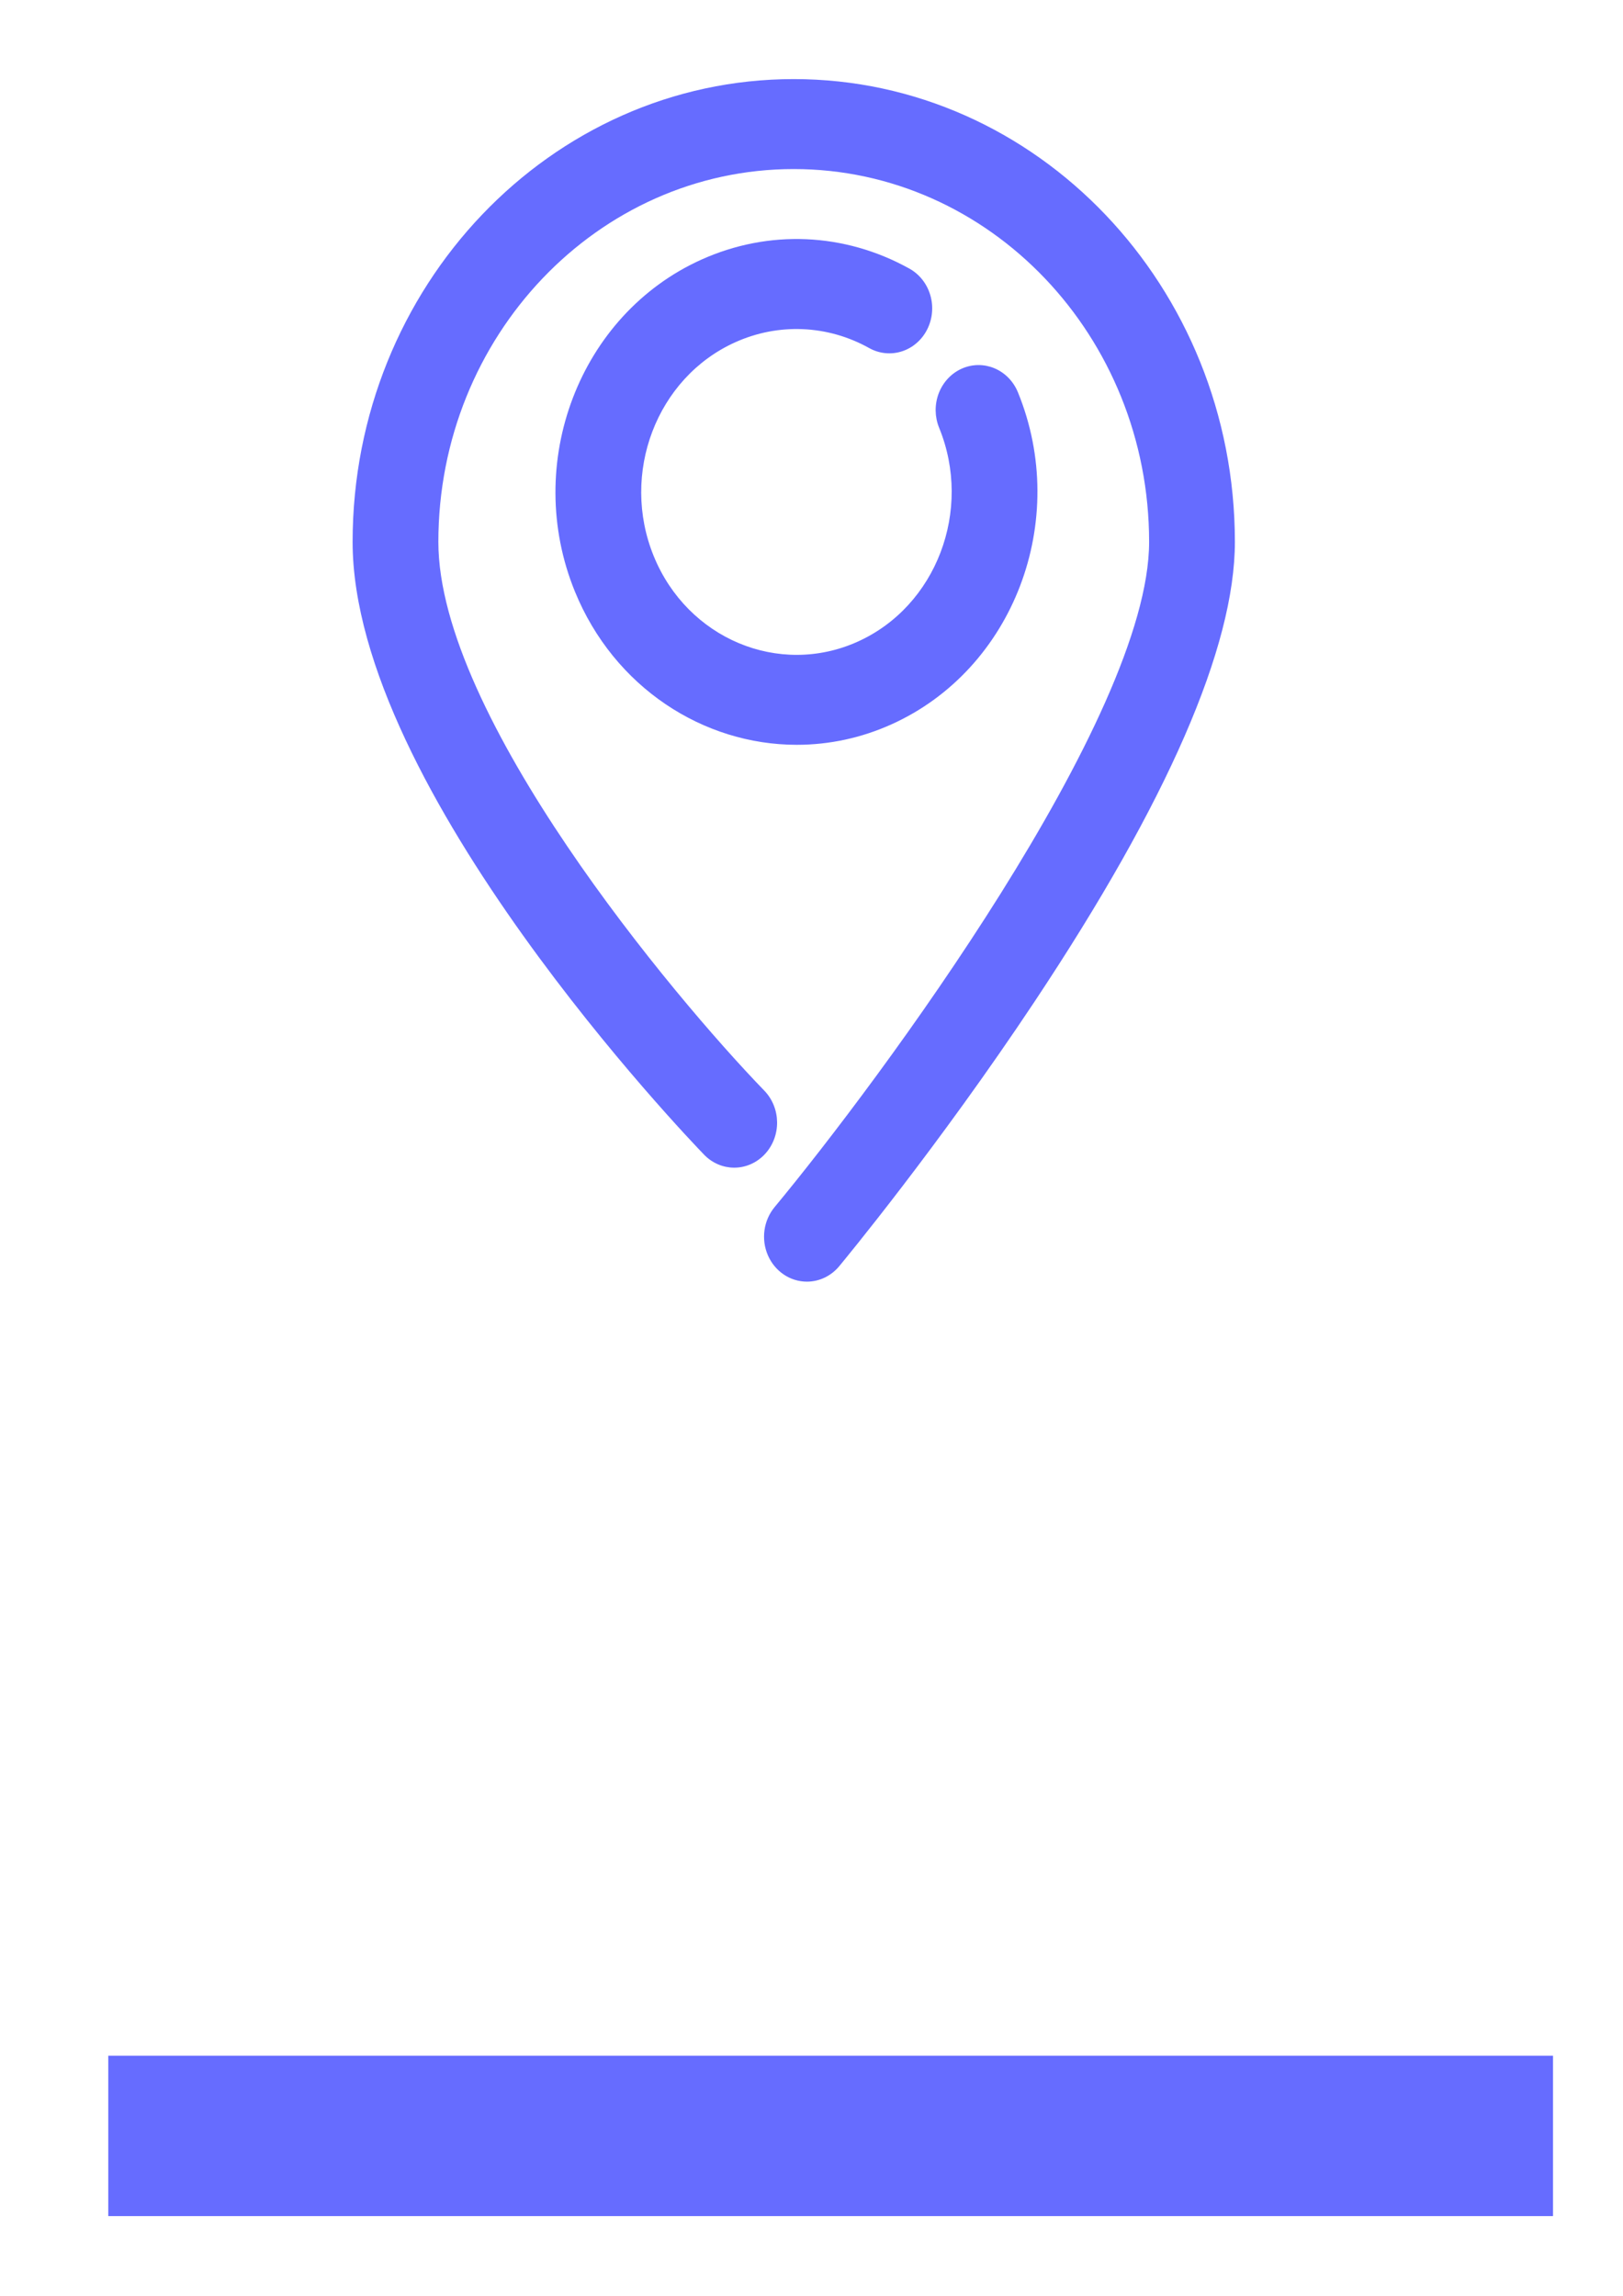 <svg xmlns="http://www.w3.org/2000/svg" xmlns:xlink="http://www.w3.org/1999/xlink" width="793" zoomAndPan="magnify" viewBox="0 0 595.5 842.25" height="1122" preserveAspectRatio="xMidYMid meet" version="1.0"><defs><clipPath id="965fe076e8"><path d="M 9 754 L 594.984 754 L 594.984 814 L 9 814 Z M 9 754 " clip-rule="nonzero"/></clipPath><clipPath id="f12a834619"><path d="M 129.383 28.801 L 453.102 28.801 L 453.102 470.234 L 129.383 470.234 Z M 129.383 28.801 " clip-rule="nonzero"/></clipPath></defs><g clip-path="url(#965fe076e8)"><path stroke-linecap="butt" transform="matrix(30.243, 0, 0, 29.429, 39.725, 754.187)" fill="none" stroke-linejoin="miter" d="M -0 1 L 17.528 1 " stroke="#666cff" stroke-width="2" stroke-opacity="1" stroke-miterlimit="4"/></g><g clip-path="url(#f12a834619)"><path fill="#666cff" d="M 296.051 470.145 C 295.301 470.141 294.555 470.086 293.812 469.973 C 293.07 469.859 292.34 469.691 291.617 469.469 C 290.898 469.246 290.199 468.973 289.516 468.645 C 288.836 468.316 288.18 467.938 287.547 467.512 C 286.918 467.086 286.316 466.613 285.75 466.098 C 285.184 465.582 284.656 465.027 284.168 464.43 C 283.676 463.836 283.227 463.207 282.824 462.543 C 282.418 461.879 282.059 461.191 281.75 460.473 C 281.438 459.758 281.18 459.023 280.969 458.266 C 280.758 457.512 280.598 456.742 280.492 455.965 C 280.387 455.184 280.336 454.402 280.336 453.613 C 280.336 452.828 280.391 452.043 280.5 451.266 C 280.609 450.484 280.77 449.719 280.98 448.965 C 281.191 448.207 281.457 447.473 281.77 446.758 C 282.082 446.043 282.441 445.352 282.848 444.691 C 283.254 444.031 283.703 443.402 284.195 442.809 C 322.414 396.727 421.625 263.043 421.625 198.699 C 421.625 123.258 363.129 61.879 291.23 61.879 C 219.336 61.879 160.84 123.258 160.84 198.699 C 160.84 262.496 247.102 365.605 280.336 399.953 C 280.707 400.332 281.062 400.73 281.398 401.145 C 281.73 401.559 282.047 401.988 282.34 402.438 C 282.637 402.883 282.906 403.348 283.16 403.82 C 283.41 404.297 283.637 404.785 283.844 405.285 C 284.047 405.781 284.227 406.293 284.387 406.809 C 284.543 407.328 284.676 407.852 284.781 408.383 C 284.891 408.914 284.973 409.453 285.031 409.992 C 285.086 410.531 285.117 411.074 285.125 411.617 C 285.133 412.16 285.113 412.703 285.066 413.246 C 285.023 413.785 284.953 414.324 284.855 414.859 C 284.762 415.391 284.641 415.922 284.496 416.441 C 284.352 416.965 284.18 417.477 283.988 417.98 C 283.793 418.484 283.578 418.977 283.336 419.461 C 283.098 419.941 282.836 420.41 282.551 420.863 C 282.266 421.32 281.961 421.758 281.637 422.18 C 281.312 422.605 280.965 423.008 280.602 423.395 C 280.238 423.785 279.859 424.152 279.461 424.5 C 279.062 424.848 278.648 425.172 278.219 425.477 C 277.793 425.781 277.352 426.066 276.895 426.324 C 276.438 426.582 275.973 426.816 275.496 427.027 C 275.02 427.238 274.531 427.426 274.035 427.586 C 273.543 427.746 273.039 427.879 272.531 427.988 C 272.023 428.098 271.512 428.18 271 428.234 C 270.484 428.289 269.965 428.316 269.449 428.32 C 268.93 428.32 268.414 428.297 267.898 428.246 C 267.383 428.191 266.871 428.113 266.363 428.012 C 265.852 427.906 265.352 427.773 264.855 427.617 C 264.359 427.461 263.871 427.277 263.395 427.07 C 262.914 426.863 262.445 426.633 261.988 426.375 C 261.531 426.121 261.09 425.84 260.656 425.539 C 260.227 425.238 259.812 424.914 259.41 424.57 C 259.012 424.223 258.629 423.859 258.262 423.473 C 252.996 418.035 129.379 289.246 129.379 198.699 C 129.379 105.055 201.984 28.867 291.23 28.867 C 380.48 28.867 453.094 105.055 453.094 198.691 C 453.094 237.25 428.371 293.996 379.613 367.359 C 344.211 420.629 309.387 462.711 307.922 464.477 C 307.184 465.367 306.363 466.168 305.461 466.871 C 304.559 467.578 303.598 468.176 302.574 468.664 C 301.551 469.152 300.488 469.523 299.387 469.773 C 298.289 470.02 297.176 470.145 296.051 470.145 Z M 296.051 470.145 " fill-opacity="1" fill-rule="nonzero"/></g><path fill="#666cff" d="M 292.348 273.152 C 258.031 273.152 225.32 252.074 210.957 216.945 C 191.742 169.926 212.562 115.266 257.371 95.102 C 282.051 83.992 309.836 85.184 333.602 98.375 C 334.059 98.625 334.504 98.898 334.934 99.195 C 335.367 99.496 335.785 99.812 336.188 100.152 C 336.586 100.492 336.973 100.855 337.34 101.234 C 337.707 101.613 338.059 102.012 338.387 102.43 C 338.719 102.848 339.027 103.277 339.32 103.727 C 339.609 104.176 339.879 104.637 340.125 105.113 C 340.371 105.59 340.594 106.078 340.793 106.578 C 340.996 107.074 341.172 107.586 341.324 108.102 C 341.48 108.621 341.605 109.145 341.711 109.676 C 341.816 110.207 341.895 110.738 341.949 111.277 C 342 111.816 342.031 112.359 342.031 112.902 C 342.035 113.441 342.012 113.984 341.965 114.523 C 341.918 115.062 341.844 115.598 341.746 116.129 C 341.648 116.66 341.523 117.188 341.379 117.707 C 341.23 118.227 341.059 118.738 340.863 119.238 C 340.668 119.738 340.449 120.23 340.207 120.711 C 339.969 121.188 339.703 121.652 339.418 122.105 C 339.133 122.559 338.828 122.992 338.504 123.414 C 338.176 123.836 337.832 124.238 337.469 124.621 C 337.102 125.008 336.723 125.371 336.324 125.715 C 335.926 126.062 335.512 126.387 335.086 126.688 C 334.656 126.992 334.215 127.27 333.762 127.527 C 333.305 127.785 332.84 128.016 332.363 128.227 C 331.887 128.434 331.402 128.617 330.906 128.777 C 330.414 128.938 329.914 129.066 329.406 129.176 C 328.902 129.281 328.391 129.363 327.875 129.418 C 327.363 129.473 326.848 129.5 326.332 129.5 C 325.816 129.5 325.301 129.477 324.785 129.422 C 324.273 129.371 323.762 129.293 323.254 129.188 C 322.746 129.082 322.246 128.953 321.754 128.793 C 321.258 128.637 320.773 128.457 320.297 128.25 C 319.816 128.043 319.352 127.812 318.895 127.555 C 317.023 126.512 315.102 125.578 313.129 124.762 C 311.156 123.941 309.148 123.238 307.102 122.656 C 305.055 122.074 302.98 121.613 300.887 121.273 C 298.789 120.938 296.684 120.719 294.562 120.629 C 292.445 120.539 290.328 120.57 288.211 120.73 C 286.094 120.887 283.996 121.168 281.91 121.574 C 279.824 121.98 277.766 122.504 275.738 123.152 C 273.707 123.797 271.719 124.562 269.77 125.441 C 240.906 138.434 227.496 173.648 239.875 203.938 C 252.25 234.227 285.816 248.297 314.68 235.309 C 343.543 222.32 356.957 187.105 344.578 156.812 C 344.375 156.316 344.195 155.812 344.039 155.297 C 343.883 154.781 343.754 154.258 343.645 153.73 C 343.539 153.199 343.457 152.668 343.398 152.129 C 343.344 151.594 343.312 151.055 343.305 150.512 C 343.297 149.973 343.316 149.434 343.359 148.895 C 343.406 148.355 343.473 147.82 343.57 147.289 C 343.664 146.758 343.781 146.234 343.926 145.715 C 344.07 145.195 344.234 144.684 344.426 144.18 C 344.617 143.68 344.832 143.188 345.07 142.707 C 345.309 142.23 345.566 141.762 345.848 141.309 C 346.129 140.855 346.43 140.418 346.75 139.996 C 347.074 139.574 347.414 139.168 347.773 138.781 C 348.133 138.395 348.512 138.027 348.902 137.68 C 349.297 137.332 349.707 137.004 350.133 136.699 C 350.559 136.395 350.996 136.109 351.445 135.848 C 351.898 135.59 352.359 135.352 352.832 135.137 C 353.309 134.926 353.789 134.738 354.281 134.574 C 354.773 134.41 355.27 134.273 355.773 134.16 C 356.277 134.047 356.785 133.961 357.297 133.902 C 357.809 133.844 358.324 133.809 358.84 133.801 C 359.355 133.797 359.867 133.816 360.383 133.863 C 360.895 133.91 361.406 133.98 361.91 134.078 C 362.418 134.18 362.918 134.305 363.414 134.453 C 363.906 134.605 364.395 134.781 364.875 134.98 C 365.352 135.18 365.82 135.406 366.277 135.656 C 366.734 135.902 367.18 136.176 367.609 136.469 C 368.043 136.766 368.461 137.082 368.863 137.418 C 369.266 137.758 369.648 138.113 370.02 138.492 C 370.387 138.867 370.738 139.266 371.07 139.68 C 371.402 140.09 371.715 140.52 372.004 140.969 C 372.297 141.414 372.566 141.871 372.816 142.348 C 373.062 142.82 373.289 143.305 373.492 143.801 C 392.711 190.82 371.891 245.477 327.082 265.648 C 321.598 268.121 315.93 269.992 310.082 271.258 C 304.23 272.52 298.32 273.152 292.348 273.152 Z M 292.348 273.152 " fill-opacity="1" fill-rule="nonzero"/></svg>